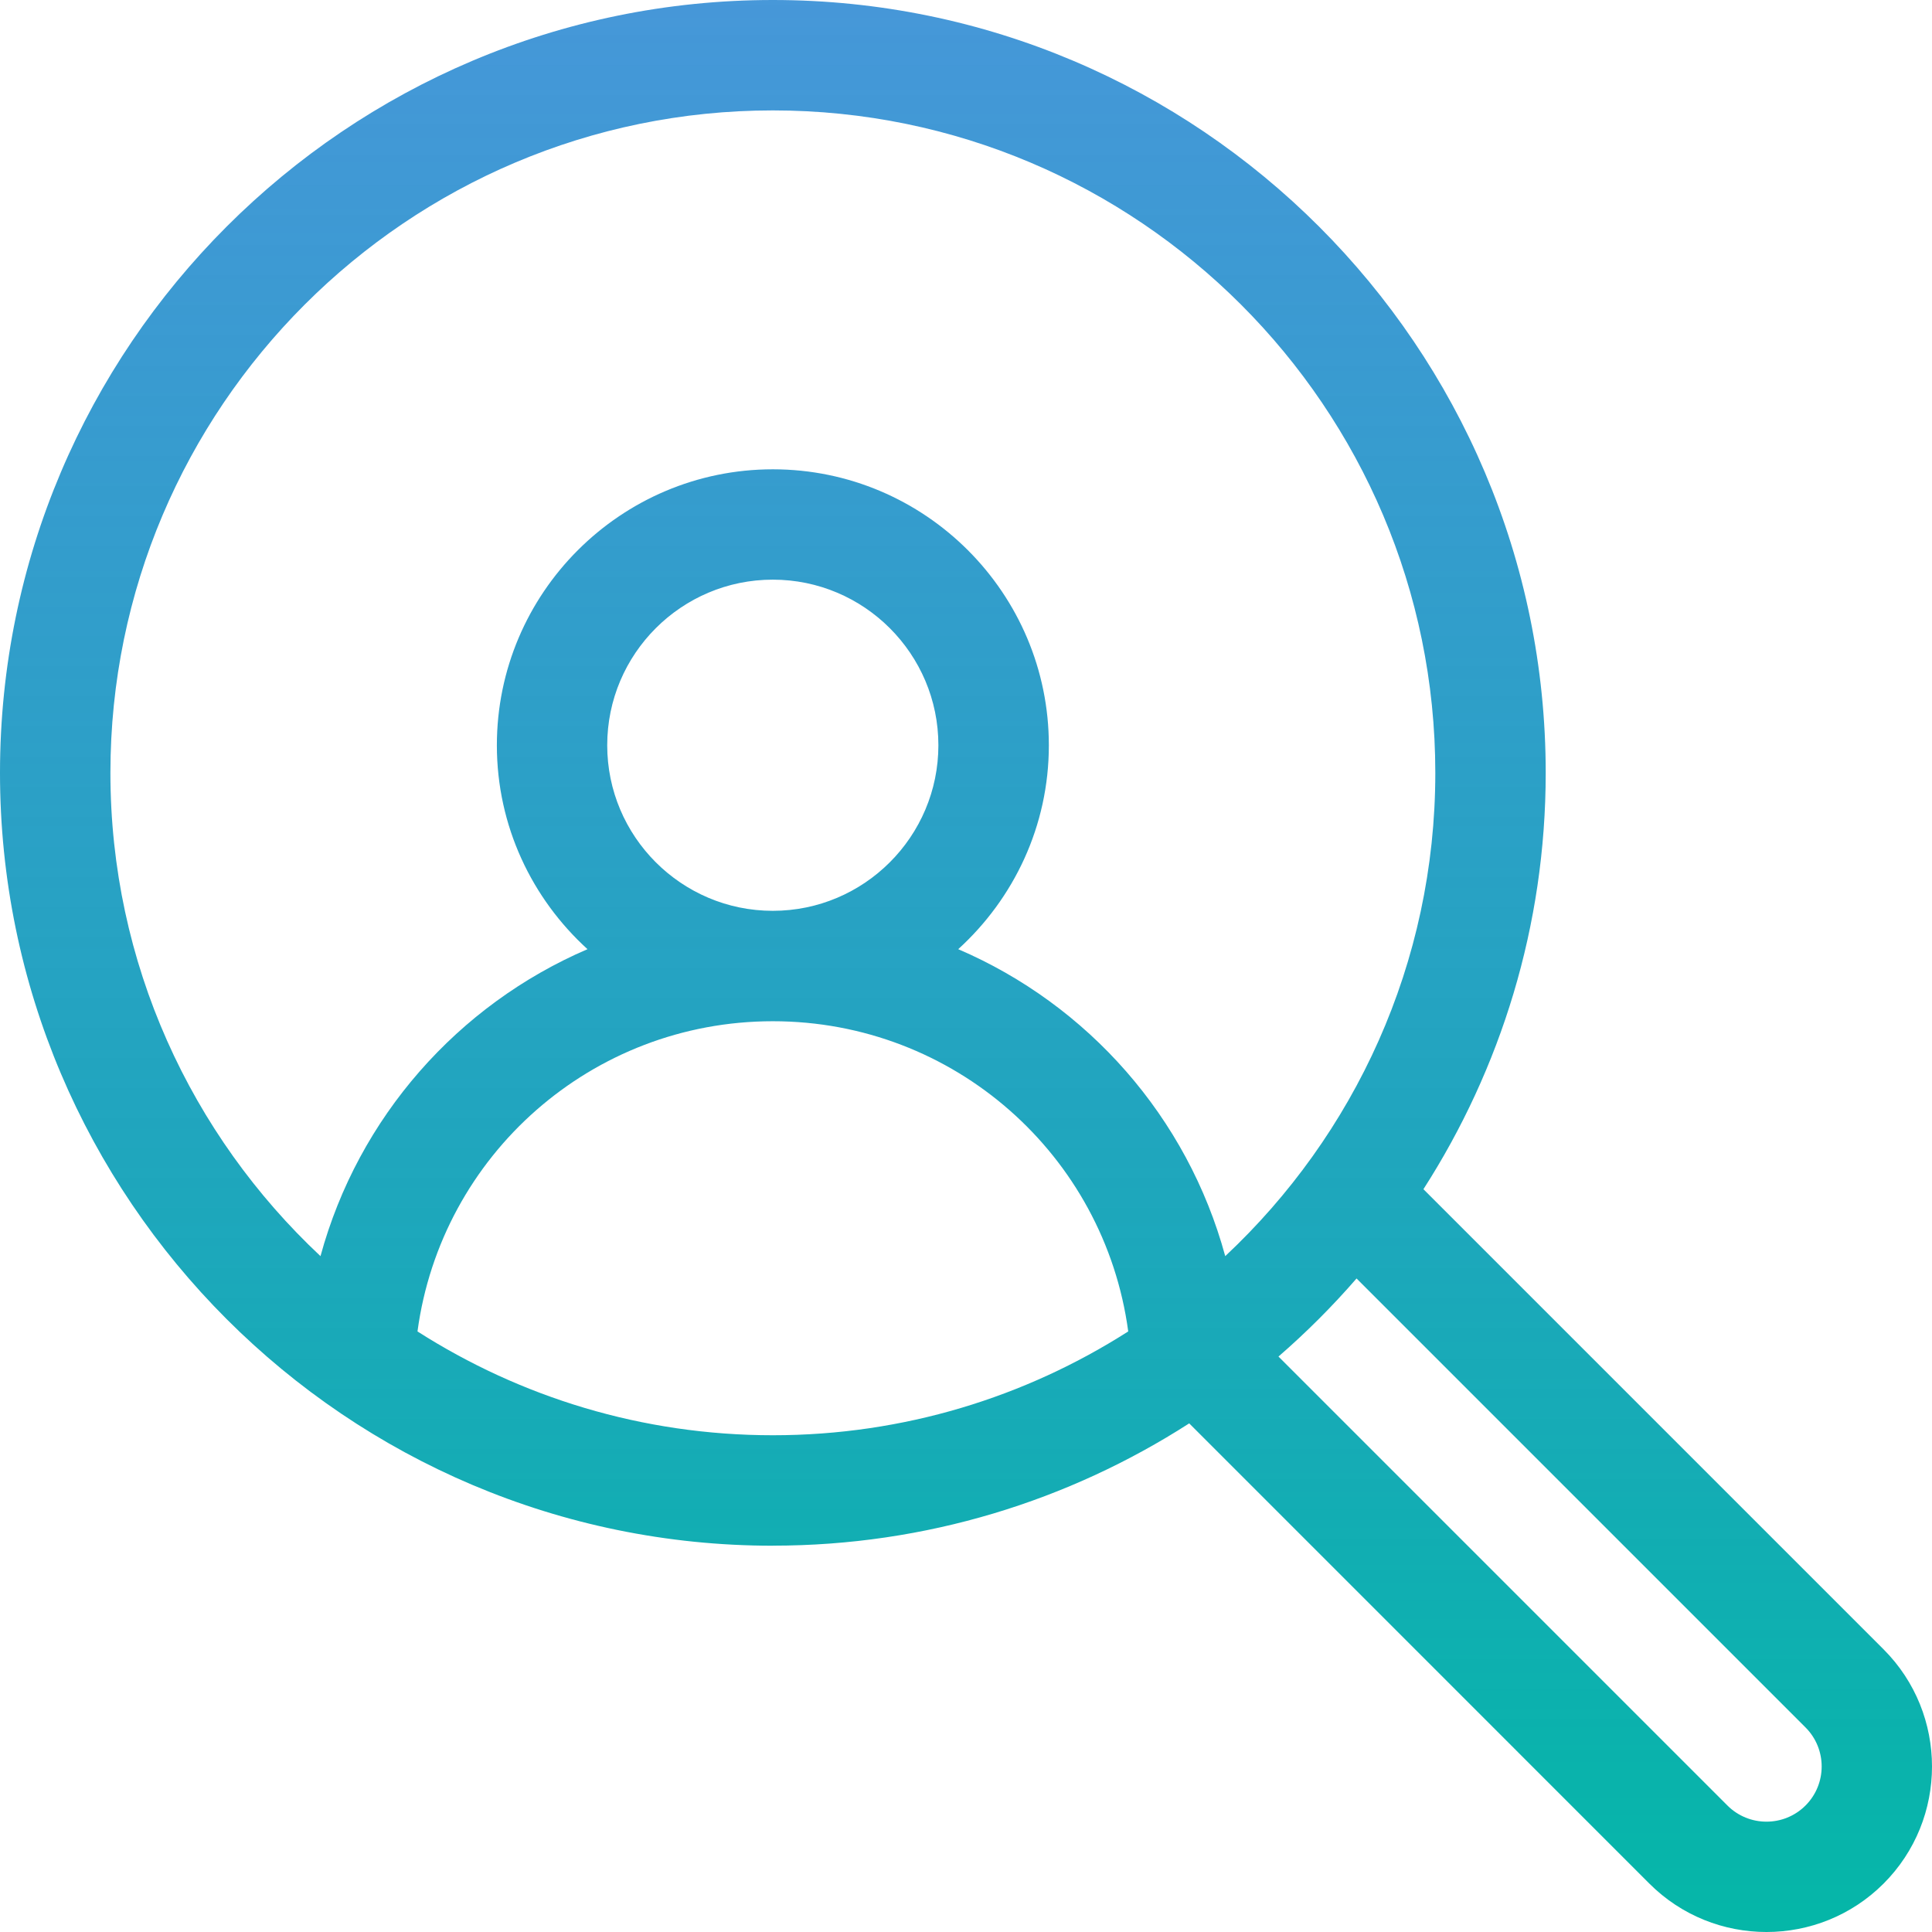 <svg height="34" viewBox="0 0 34 34" width="34" xmlns="http://www.w3.org/2000/svg" xmlns:xlink="http://www.w3.org/1999/xlink"><linearGradient id="a" x1="50%" x2="50%" y1="0%" y2="100%"><stop offset="0" stop-color="#0868d2" stop-opacity=".7"/><stop offset="1" stop-color="#04b7a7"/></linearGradient><path d="m13.601 27.201c2.697 0 5.211-.792 7.327-2.152l8.098 8.099c.568.568 1.314.852 2.061.852.746 0 1.493-.284 2.061-.852 1.136-1.136 1.136-2.985-0-4.122l-8.098-8.098c1.359-2.117 2.152-4.63 2.152-7.327 0-7.499-6.101-13.601-13.601-13.601-7.499 0-13.601 6.101-13.601 13.601 0 7.499 6.101 13.601 13.601 13.601zm-6.254-3.77c.418-3.101 3.066-5.459 6.254-5.459 3.188 0 5.836 2.358 6.254 5.459-1.809 1.155-3.953 1.827-6.254 1.827s-4.445-.672-6.254-1.827zm3.339-10.316c0-1.607 1.307-2.914 2.914-2.914s2.914 1.307 2.914 2.914-1.307 2.914-2.914 2.914-2.914-1.307-2.914-2.914zm21.088 17.285c.379.379.379.995 0 1.374-.379.379-.995.379-1.374 0l-7.901-7.901c.49-.425.949-.884 1.374-1.374zm-18.173-28.457c6.428 0 11.658 5.229 11.658 11.658 0 3.352-1.424 6.376-3.697 8.505-.665-2.445-2.417-4.422-4.699-5.402.977-.889 1.595-2.166 1.595-3.588 0-2.678-2.179-4.857-4.857-4.857s-4.857 2.179-4.857 4.857c0 1.422.618 2.699 1.595 3.588-2.282.981-4.033 2.958-4.699 5.402-2.273-2.129-3.697-5.153-3.697-8.505 0-6.428 5.229-11.658 11.658-11.658z" fill="url(#a)"/></svg>